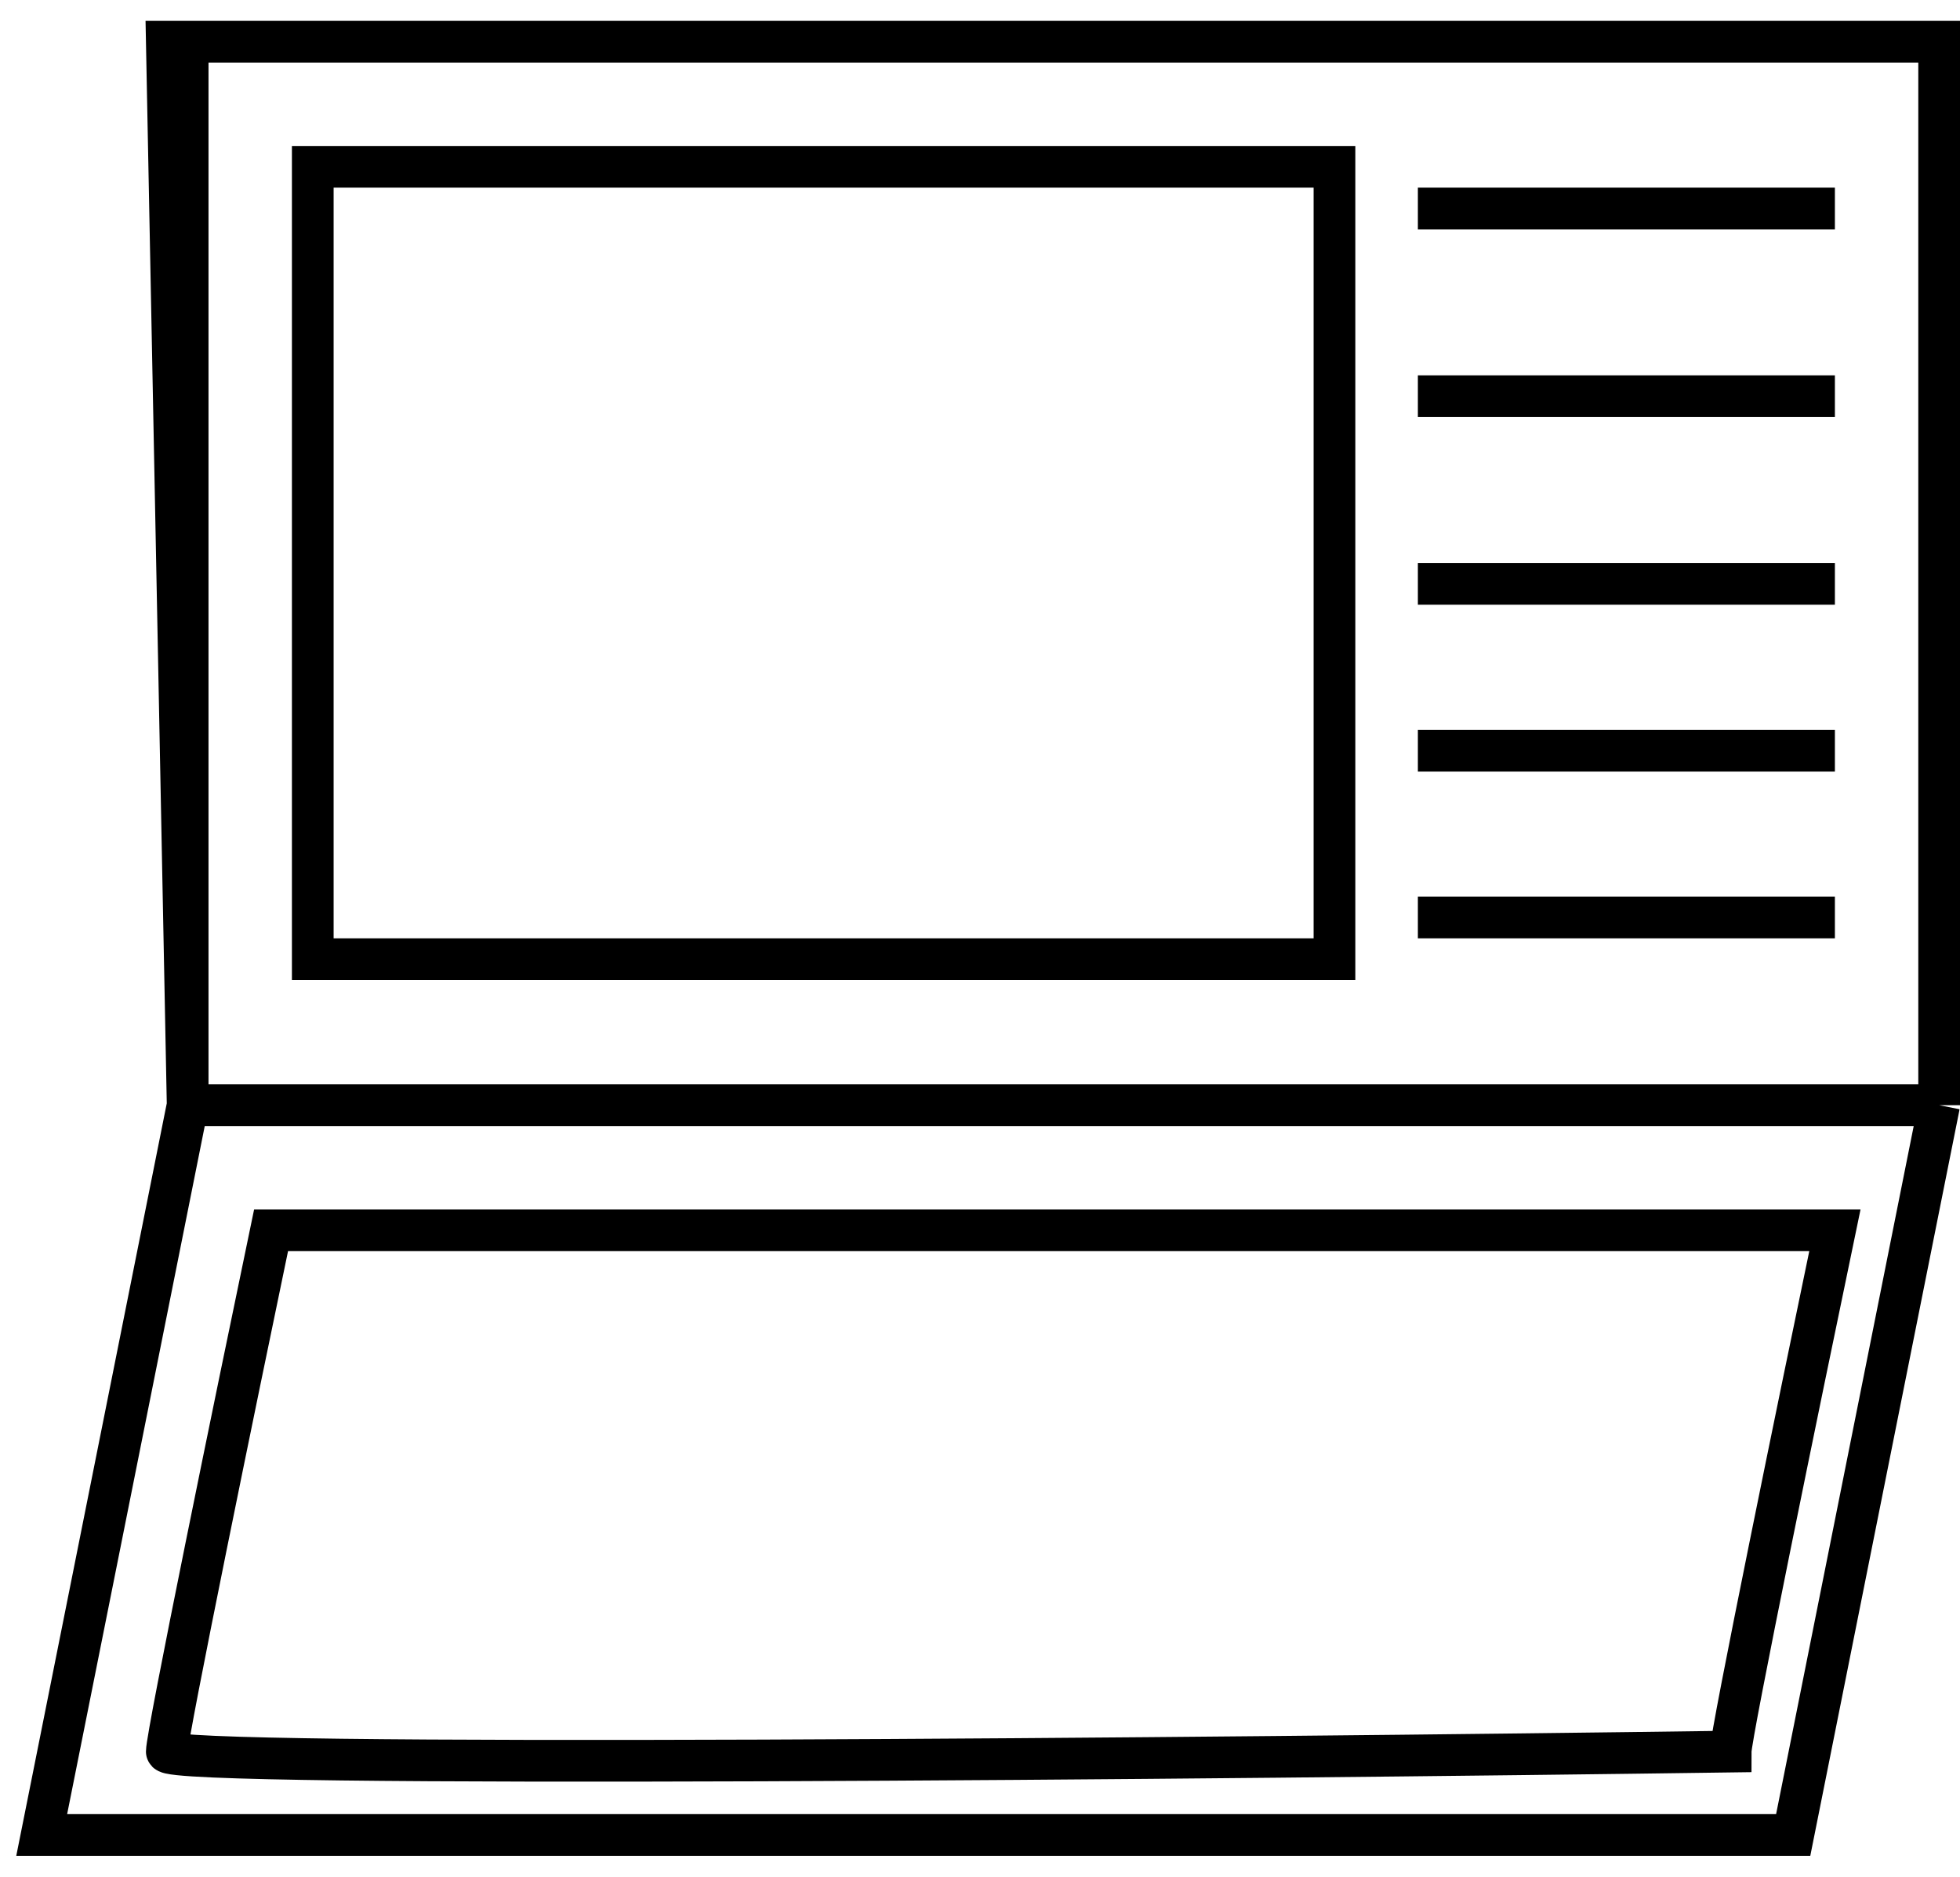 <svg width="47" height="45" viewBox="0 0 47 45" fill="none" xmlns="http://www.w3.org/2000/svg">
<path d="M4.5 1V26.5M4.5 26.5H46.5M4.5 26.5L4 1H46.5V26.5M4.5 26.5L1 44H43L46.5 26.5M34 5H44M34 9.5H44M34 14H44M34 18H44M34 22H44M7.5 4V23H32V4H7.5ZM4 42C4 42.4 29.5 42.167 41.5 42C41.5 41.6 43.167 33.5 44 29.5H6.5C5.667 33.5 4 41.6 4 42Z" stroke="black"/>
</svg>
